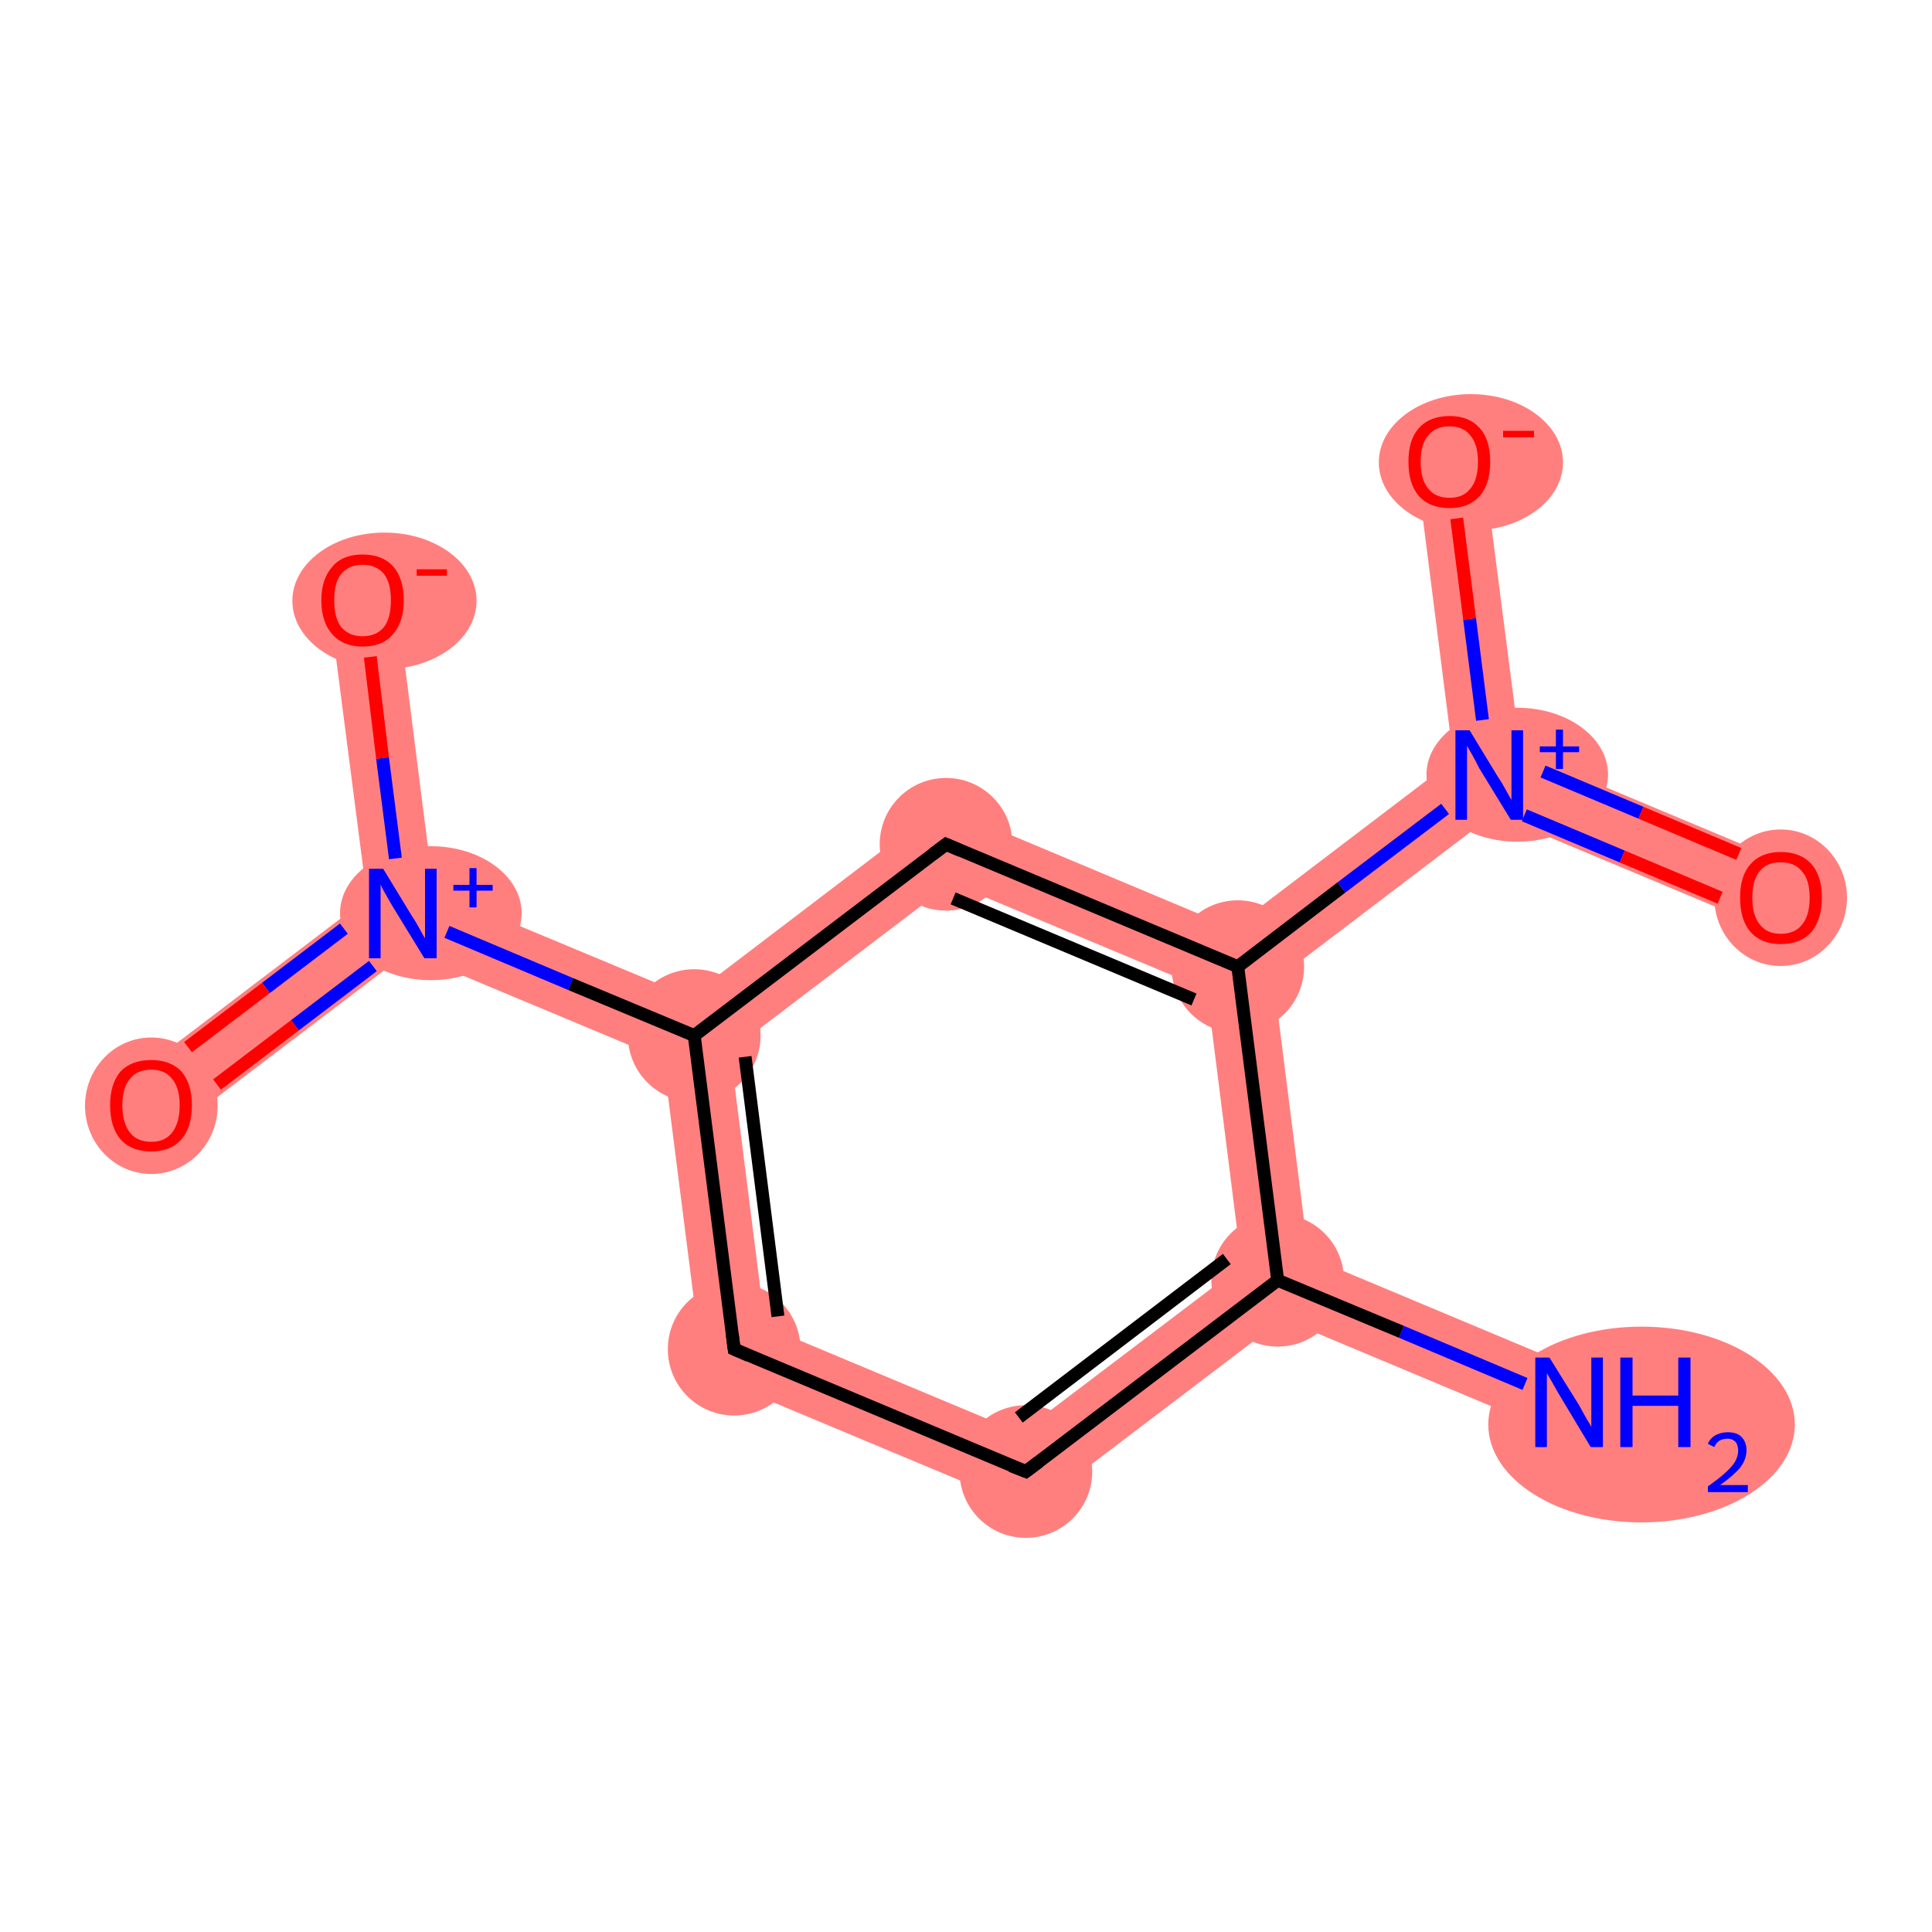 <?xml version='1.0' encoding='iso-8859-1'?>
<svg version='1.1' baseProfile='full'
              xmlns='http://www.w3.org/2000/svg'
                      xmlns:rdkit='http://www.rdkit.org/xml'
                      xmlns:xlink='http://www.w3.org/1999/xlink'
                  xml:space='preserve'
width='300px' height='300px' viewBox='0 0 300 300'>
<!-- END OF HEADER -->
<rect style='opacity:1.0;fill:#FFFFFF;stroke:none' width='300.0' height='300.0' x='0.0' y='0.0'> </rect>
<path class='bond-0 atom-0 atom-1' d='M 203.2,195.1 L 245.7,212.9 L 241.7,222.6 L 199.2,204.8 L 198.4,198.8 Z' style='fill:#FF7F7F;fill-rule:evenodd;fill-opacity:1;stroke:#FF7F7F;stroke-width:0.0px;stroke-linecap:butt;stroke-linejoin:miter;stroke-opacity:1;' />
<path class='bond-1 atom-1 atom-2' d='M 192.8,196.5 L 198.4,198.8 L 199.2,204.8 L 160.1,234.5 L 158.5,222.5 Z' style='fill:#FF7F7F;fill-rule:evenodd;fill-opacity:1;stroke:#FF7F7F;stroke-width:0.0px;stroke-linecap:butt;stroke-linejoin:miter;stroke-opacity:1;' />
<path class='bond-12 atom-1 atom-9' d='M 192.2,150.1 L 197.8,152.4 L 203.2,195.1 L 198.4,198.8 L 192.8,196.5 L 187.4,153.7 Z' style='fill:#FF7F7F;fill-rule:evenodd;fill-opacity:1;stroke:#FF7F7F;stroke-width:0.0px;stroke-linecap:butt;stroke-linejoin:miter;stroke-opacity:1;' />
<path class='bond-2 atom-2 atom-3' d='M 118.8,205.9 L 158.5,222.5 L 160.1,234.5 L 109.2,213.2 Z' style='fill:#FF7F7F;fill-rule:evenodd;fill-opacity:1;stroke:#FF7F7F;stroke-width:0.0px;stroke-linecap:butt;stroke-linejoin:miter;stroke-opacity:1;' />
<path class='bond-3 atom-3 atom-4' d='M 107.8,160.8 L 113.4,163.2 L 118.8,205.9 L 109.2,213.2 L 103.0,164.5 Z' style='fill:#FF7F7F;fill-rule:evenodd;fill-opacity:1;stroke:#FF7F7F;stroke-width:0.0px;stroke-linecap:butt;stroke-linejoin:miter;stroke-opacity:1;' />
<path class='bond-4 atom-4 atom-5' d='M 67.3,138.2 L 107.1,154.8 L 107.8,160.8 L 103.0,164.5 L 63.3,147.9 L 62.5,141.9 Z' style='fill:#FF7F7F;fill-rule:evenodd;fill-opacity:1;stroke:#FF7F7F;stroke-width:0.0px;stroke-linecap:butt;stroke-linejoin:miter;stroke-opacity:1;' />
<path class='bond-7 atom-4 atom-8' d='M 146.1,125.1 L 147.7,137.1 L 113.4,163.2 L 107.8,160.8 L 107.1,154.8 Z' style='fill:#FF7F7F;fill-rule:evenodd;fill-opacity:1;stroke:#FF7F7F;stroke-width:0.0px;stroke-linecap:butt;stroke-linejoin:miter;stroke-opacity:1;' />
<path class='bond-5 atom-5 atom-6' d='M 57.0,139.5 L 62.5,141.9 L 63.3,147.9 L 26.6,175.8 L 20.3,167.4 Z' style='fill:#FF7F7F;fill-rule:evenodd;fill-opacity:1;stroke:#FF7F7F;stroke-width:0.0px;stroke-linecap:butt;stroke-linejoin:miter;stroke-opacity:1;' />
<path class='bond-6 atom-5 atom-7' d='M 61.5,92.5 L 67.3,138.2 L 62.5,141.9 L 57.0,139.5 L 51.1,93.8 Z' style='fill:#FF7F7F;fill-rule:evenodd;fill-opacity:1;stroke:#FF7F7F;stroke-width:0.0px;stroke-linecap:butt;stroke-linejoin:miter;stroke-opacity:1;' />
<path class='bond-8 atom-8 atom-9' d='M 146.1,125.1 L 191.4,144.1 L 192.2,150.1 L 187.4,153.7 L 147.7,137.1 Z' style='fill:#FF7F7F;fill-rule:evenodd;fill-opacity:1;stroke:#FF7F7F;stroke-width:0.0px;stroke-linecap:butt;stroke-linejoin:miter;stroke-opacity:1;' />
<path class='bond-9 atom-9 atom-10' d='M 225.7,118.0 L 231.3,120.4 L 232.0,126.4 L 197.8,152.4 L 192.2,150.1 L 191.4,144.1 Z' style='fill:#FF7F7F;fill-rule:evenodd;fill-opacity:1;stroke:#FF7F7F;stroke-width:0.0px;stroke-linecap:butt;stroke-linejoin:miter;stroke-opacity:1;' />
<path class='bond-10 atom-10 atom-11' d='M 236.1,116.7 L 278.6,134.5 L 274.5,144.2 L 232.0,126.4 L 231.3,120.4 Z' style='fill:#FF7F7F;fill-rule:evenodd;fill-opacity:1;stroke:#FF7F7F;stroke-width:0.0px;stroke-linecap:butt;stroke-linejoin:miter;stroke-opacity:1;' />
<path class='bond-11 atom-10 atom-12' d='M 230.2,71.0 L 236.1,116.7 L 231.3,120.4 L 225.7,118.0 L 219.9,72.3 Z' style='fill:#FF7F7F;fill-rule:evenodd;fill-opacity:1;stroke:#FF7F7F;stroke-width:0.0px;stroke-linecap:butt;stroke-linejoin:miter;stroke-opacity:1;' />
<ellipse cx='254.9' cy='221.2' rx='23.3' ry='14.7' class='atom-0'  style='fill:#FF7F7F;fill-rule:evenodd;stroke:#FF7F7F;stroke-width:1.0px;stroke-linecap:butt;stroke-linejoin:miter;stroke-opacity:1' />
<ellipse cx='198.4' cy='198.8' rx='9.8' ry='9.8' class='atom-1'  style='fill:#FF7F7F;fill-rule:evenodd;stroke:#FF7F7F;stroke-width:1.0px;stroke-linecap:butt;stroke-linejoin:miter;stroke-opacity:1' />
<ellipse cx='159.3' cy='228.5' rx='9.8' ry='9.8' class='atom-2'  style='fill:#FF7F7F;fill-rule:evenodd;stroke:#FF7F7F;stroke-width:1.0px;stroke-linecap:butt;stroke-linejoin:miter;stroke-opacity:1' />
<ellipse cx='114.0' cy='209.5' rx='9.8' ry='9.8' class='atom-3'  style='fill:#FF7F7F;fill-rule:evenodd;stroke:#FF7F7F;stroke-width:1.0px;stroke-linecap:butt;stroke-linejoin:miter;stroke-opacity:1' />
<ellipse cx='107.8' cy='160.8' rx='9.8' ry='9.8' class='atom-4'  style='fill:#FF7F7F;fill-rule:evenodd;stroke:#FF7F7F;stroke-width:1.0px;stroke-linecap:butt;stroke-linejoin:miter;stroke-opacity:1' />
<ellipse cx='66.9' cy='141.8' rx='13.6' ry='9.9' class='atom-5'  style='fill:#FF7F7F;fill-rule:evenodd;stroke:#FF7F7F;stroke-width:1.0px;stroke-linecap:butt;stroke-linejoin:miter;stroke-opacity:1' />
<ellipse cx='23.5' cy='171.7' rx='9.8' ry='10.1' class='atom-6'  style='fill:#FF7F7F;fill-rule:evenodd;stroke:#FF7F7F;stroke-width:1.0px;stroke-linecap:butt;stroke-linejoin:miter;stroke-opacity:1' />
<ellipse cx='59.7' cy='93.3' rx='13.8' ry='10.1' class='atom-7'  style='fill:#FF7F7F;fill-rule:evenodd;stroke:#FF7F7F;stroke-width:1.0px;stroke-linecap:butt;stroke-linejoin:miter;stroke-opacity:1' />
<ellipse cx='146.9' cy='131.1' rx='9.8' ry='9.8' class='atom-8'  style='fill:#FF7F7F;fill-rule:evenodd;stroke:#FF7F7F;stroke-width:1.0px;stroke-linecap:butt;stroke-linejoin:miter;stroke-opacity:1' />
<ellipse cx='192.2' cy='150.1' rx='9.8' ry='9.8' class='atom-9'  style='fill:#FF7F7F;fill-rule:evenodd;stroke:#FF7F7F;stroke-width:1.0px;stroke-linecap:butt;stroke-linejoin:miter;stroke-opacity:1' />
<ellipse cx='235.6' cy='120.3' rx='13.6' ry='9.9' class='atom-10'  style='fill:#FF7F7F;fill-rule:evenodd;stroke:#FF7F7F;stroke-width:1.0px;stroke-linecap:butt;stroke-linejoin:miter;stroke-opacity:1' />
<ellipse cx='276.5' cy='139.4' rx='9.8' ry='10.1' class='atom-11'  style='fill:#FF7F7F;fill-rule:evenodd;stroke:#FF7F7F;stroke-width:1.0px;stroke-linecap:butt;stroke-linejoin:miter;stroke-opacity:1' />
<ellipse cx='228.4' cy='71.8' rx='13.8' ry='10.1' class='atom-12'  style='fill:#FF7F7F;fill-rule:evenodd;stroke:#FF7F7F;stroke-width:1.0px;stroke-linecap:butt;stroke-linejoin:miter;stroke-opacity:1' />
<path class='bond-0 atom-0 atom-1' d='M 236.8,214.9 L 217.6,206.8' style='fill:none;fill-rule:evenodd;stroke:#0000FF;stroke-width:2.0px;stroke-linecap:butt;stroke-linejoin:miter;stroke-opacity:1' />
<path class='bond-0 atom-0 atom-1' d='M 217.6,206.8 L 198.4,198.8' style='fill:none;fill-rule:evenodd;stroke:#000000;stroke-width:2.0px;stroke-linecap:butt;stroke-linejoin:miter;stroke-opacity:1' />
<path class='bond-1 atom-1 atom-2' d='M 198.4,198.8 L 159.3,228.5' style='fill:none;fill-rule:evenodd;stroke:#000000;stroke-width:2.0px;stroke-linecap:butt;stroke-linejoin:miter;stroke-opacity:1' />
<path class='bond-1 atom-1 atom-2' d='M 190.5,195.5 L 158.2,220.1' style='fill:none;fill-rule:evenodd;stroke:#000000;stroke-width:2.0px;stroke-linecap:butt;stroke-linejoin:miter;stroke-opacity:1' />
<path class='bond-2 atom-2 atom-3' d='M 159.3,228.5 L 114.0,209.5' style='fill:none;fill-rule:evenodd;stroke:#000000;stroke-width:2.0px;stroke-linecap:butt;stroke-linejoin:miter;stroke-opacity:1' />
<path class='bond-3 atom-3 atom-4' d='M 114.0,209.5 L 107.8,160.8' style='fill:none;fill-rule:evenodd;stroke:#000000;stroke-width:2.0px;stroke-linecap:butt;stroke-linejoin:miter;stroke-opacity:1' />
<path class='bond-3 atom-3 atom-4' d='M 120.8,204.4 L 115.7,164.1' style='fill:none;fill-rule:evenodd;stroke:#000000;stroke-width:2.0px;stroke-linecap:butt;stroke-linejoin:miter;stroke-opacity:1' />
<path class='bond-4 atom-4 atom-5' d='M 107.8,160.8 L 88.6,152.8' style='fill:none;fill-rule:evenodd;stroke:#000000;stroke-width:2.0px;stroke-linecap:butt;stroke-linejoin:miter;stroke-opacity:1' />
<path class='bond-4 atom-4 atom-5' d='M 88.6,152.8 L 69.4,144.7' style='fill:none;fill-rule:evenodd;stroke:#0000FF;stroke-width:2.0px;stroke-linecap:butt;stroke-linejoin:miter;stroke-opacity:1' />
<path class='bond-5 atom-5 atom-6' d='M 53.4,144.2 L 41.3,153.4' style='fill:none;fill-rule:evenodd;stroke:#0000FF;stroke-width:2.0px;stroke-linecap:butt;stroke-linejoin:miter;stroke-opacity:1' />
<path class='bond-5 atom-5 atom-6' d='M 41.3,153.4 L 29.2,162.6' style='fill:none;fill-rule:evenodd;stroke:#FF0000;stroke-width:2.0px;stroke-linecap:butt;stroke-linejoin:miter;stroke-opacity:1' />
<path class='bond-5 atom-5 atom-6' d='M 57.9,150.0 L 45.8,159.2' style='fill:none;fill-rule:evenodd;stroke:#0000FF;stroke-width:2.0px;stroke-linecap:butt;stroke-linejoin:miter;stroke-opacity:1' />
<path class='bond-5 atom-5 atom-6' d='M 45.8,159.2 L 33.7,168.4' style='fill:none;fill-rule:evenodd;stroke:#FF0000;stroke-width:2.0px;stroke-linecap:butt;stroke-linejoin:miter;stroke-opacity:1' />
<path class='bond-6 atom-5 atom-7' d='M 61.4,133.3 L 59.4,117.7' style='fill:none;fill-rule:evenodd;stroke:#0000FF;stroke-width:2.0px;stroke-linecap:butt;stroke-linejoin:miter;stroke-opacity:1' />
<path class='bond-6 atom-5 atom-7' d='M 59.4,117.7 L 57.5,102.0' style='fill:none;fill-rule:evenodd;stroke:#FF0000;stroke-width:2.0px;stroke-linecap:butt;stroke-linejoin:miter;stroke-opacity:1' />
<path class='bond-7 atom-4 atom-8' d='M 107.8,160.8 L 146.9,131.1' style='fill:none;fill-rule:evenodd;stroke:#000000;stroke-width:2.0px;stroke-linecap:butt;stroke-linejoin:miter;stroke-opacity:1' />
<path class='bond-8 atom-8 atom-9' d='M 146.9,131.1 L 192.2,150.1' style='fill:none;fill-rule:evenodd;stroke:#000000;stroke-width:2.0px;stroke-linecap:butt;stroke-linejoin:miter;stroke-opacity:1' />
<path class='bond-8 atom-8 atom-9' d='M 148.0,139.5 L 185.4,155.2' style='fill:none;fill-rule:evenodd;stroke:#000000;stroke-width:2.0px;stroke-linecap:butt;stroke-linejoin:miter;stroke-opacity:1' />
<path class='bond-9 atom-9 atom-10' d='M 192.2,150.1 L 208.3,137.8' style='fill:none;fill-rule:evenodd;stroke:#000000;stroke-width:2.0px;stroke-linecap:butt;stroke-linejoin:miter;stroke-opacity:1' />
<path class='bond-9 atom-9 atom-10' d='M 208.3,137.8 L 224.4,125.6' style='fill:none;fill-rule:evenodd;stroke:#0000FF;stroke-width:2.0px;stroke-linecap:butt;stroke-linejoin:miter;stroke-opacity:1' />
<path class='bond-10 atom-10 atom-11' d='M 236.7,126.6 L 251.9,133.0' style='fill:none;fill-rule:evenodd;stroke:#0000FF;stroke-width:2.0px;stroke-linecap:butt;stroke-linejoin:miter;stroke-opacity:1' />
<path class='bond-10 atom-10 atom-11' d='M 251.9,133.0 L 267.1,139.4' style='fill:none;fill-rule:evenodd;stroke:#FF0000;stroke-width:2.0px;stroke-linecap:butt;stroke-linejoin:miter;stroke-opacity:1' />
<path class='bond-10 atom-10 atom-11' d='M 239.6,119.8 L 254.8,126.2' style='fill:none;fill-rule:evenodd;stroke:#0000FF;stroke-width:2.0px;stroke-linecap:butt;stroke-linejoin:miter;stroke-opacity:1' />
<path class='bond-10 atom-10 atom-11' d='M 254.8,126.2 L 270.0,132.6' style='fill:none;fill-rule:evenodd;stroke:#FF0000;stroke-width:2.0px;stroke-linecap:butt;stroke-linejoin:miter;stroke-opacity:1' />
<path class='bond-11 atom-10 atom-12' d='M 230.2,111.8 L 228.2,96.1' style='fill:none;fill-rule:evenodd;stroke:#0000FF;stroke-width:2.0px;stroke-linecap:butt;stroke-linejoin:miter;stroke-opacity:1' />
<path class='bond-11 atom-10 atom-12' d='M 228.2,96.1 L 226.2,80.5' style='fill:none;fill-rule:evenodd;stroke:#FF0000;stroke-width:2.0px;stroke-linecap:butt;stroke-linejoin:miter;stroke-opacity:1' />
<path class='bond-12 atom-9 atom-1' d='M 192.2,150.1 L 198.4,198.8' style='fill:none;fill-rule:evenodd;stroke:#000000;stroke-width:2.0px;stroke-linecap:butt;stroke-linejoin:miter;stroke-opacity:1' />
<path d='M 161.3,227.0 L 159.3,228.5 L 157.0,227.6' style='fill:none;stroke:#000000;stroke-width:2.0px;stroke-linecap:butt;stroke-linejoin:miter;stroke-opacity:1;' />
<path d='M 116.3,210.5 L 114.0,209.5 L 113.7,207.1' style='fill:none;stroke:#000000;stroke-width:2.0px;stroke-linecap:butt;stroke-linejoin:miter;stroke-opacity:1;' />
<path d='M 144.9,132.6 L 146.9,131.1 L 149.2,132.1' style='fill:none;stroke:#000000;stroke-width:2.0px;stroke-linecap:butt;stroke-linejoin:miter;stroke-opacity:1;' />
<path class='atom-0' d='M 240.6 210.8
L 245.2 218.2
Q 245.6 218.9, 246.3 220.2
Q 247.1 221.5, 247.1 221.6
L 247.1 210.8
L 248.9 210.8
L 248.9 224.7
L 247.0 224.7
L 242.2 216.7
Q 241.6 215.7, 241.0 214.6
Q 240.4 213.6, 240.2 213.2
L 240.2 224.7
L 238.4 224.7
L 238.4 210.8
L 240.6 210.8
' fill='#0000FF'/>
<path class='atom-0' d='M 251.6 210.8
L 253.5 210.8
L 253.5 216.7
L 260.6 216.7
L 260.6 210.8
L 262.5 210.8
L 262.5 224.7
L 260.6 224.7
L 260.6 218.3
L 253.5 218.3
L 253.5 224.7
L 251.6 224.7
L 251.6 210.8
' fill='#0000FF'/>
<path class='atom-0' d='M 265.2 224.2
Q 265.5 223.4, 266.3 222.9
Q 267.2 222.4, 268.3 222.4
Q 269.7 222.4, 270.4 223.1
Q 271.2 223.9, 271.2 225.2
Q 271.2 226.6, 270.2 227.9
Q 269.2 229.1, 267.1 230.6
L 271.4 230.6
L 271.4 231.7
L 265.2 231.7
L 265.2 230.8
Q 266.9 229.6, 267.9 228.7
Q 268.9 227.8, 269.4 227.0
Q 269.9 226.1, 269.9 225.3
Q 269.9 224.4, 269.5 223.9
Q 269.0 223.4, 268.3 223.4
Q 267.5 223.4, 267.0 223.7
Q 266.5 224.0, 266.2 224.7
L 265.2 224.2
' fill='#0000FF'/>
<path class='atom-5' d='M 59.5 134.9
L 64.0 142.3
Q 64.5 143.0, 65.2 144.3
Q 65.9 145.6, 66.0 145.7
L 66.0 134.9
L 67.8 134.9
L 67.8 148.8
L 65.9 148.8
L 61.0 140.8
Q 60.4 139.8, 59.8 138.7
Q 59.2 137.7, 59.1 137.3
L 59.1 148.8
L 57.3 148.8
L 57.3 134.9
L 59.5 134.9
' fill='#0000FF'/>
<path class='atom-5' d='M 70.4 137.4
L 72.9 137.4
L 72.9 134.8
L 74.0 134.8
L 74.0 137.4
L 76.5 137.4
L 76.5 138.3
L 74.0 138.3
L 74.0 140.9
L 72.9 140.9
L 72.9 138.3
L 70.4 138.3
L 70.4 137.4
' fill='#0000FF'/>
<path class='atom-6' d='M 17.1 171.6
Q 17.1 168.3, 18.7 166.4
Q 20.4 164.6, 23.5 164.6
Q 26.5 164.6, 28.2 166.4
Q 29.8 168.3, 29.8 171.6
Q 29.8 175.0, 28.2 176.9
Q 26.5 178.8, 23.5 178.8
Q 20.4 178.8, 18.7 176.9
Q 17.1 175.0, 17.1 171.6
M 23.5 177.3
Q 25.6 177.3, 26.7 175.9
Q 27.9 174.4, 27.9 171.6
Q 27.9 168.9, 26.7 167.5
Q 25.6 166.1, 23.5 166.1
Q 21.3 166.1, 20.2 167.5
Q 19.0 168.9, 19.0 171.6
Q 19.0 174.4, 20.2 175.9
Q 21.3 177.3, 23.5 177.3
' fill='#FF0000'/>
<path class='atom-7' d='M 49.9 93.2
Q 49.9 89.9, 51.6 88.0
Q 53.2 86.1, 56.3 86.1
Q 59.4 86.1, 61.1 88.0
Q 62.7 89.9, 62.7 93.2
Q 62.7 96.6, 61.0 98.5
Q 59.4 100.4, 56.3 100.4
Q 53.3 100.4, 51.6 98.5
Q 49.9 96.6, 49.9 93.2
M 56.3 98.8
Q 58.4 98.8, 59.6 97.4
Q 60.7 96.0, 60.7 93.2
Q 60.7 90.5, 59.6 89.1
Q 58.4 87.7, 56.3 87.7
Q 54.2 87.7, 53.0 89.1
Q 51.9 90.4, 51.9 93.2
Q 51.9 96.0, 53.0 97.4
Q 54.2 98.8, 56.3 98.8
' fill='#FF0000'/>
<path class='atom-7' d='M 64.7 88.4
L 69.4 88.4
L 69.4 89.4
L 64.7 89.4
L 64.7 88.4
' fill='#FF0000'/>
<path class='atom-10' d='M 228.2 113.4
L 232.7 120.8
Q 233.2 121.5, 233.9 122.8
Q 234.6 124.1, 234.7 124.2
L 234.7 113.4
L 236.5 113.4
L 236.5 127.3
L 234.6 127.3
L 229.7 119.3
Q 229.2 118.3, 228.6 117.2
Q 228.0 116.2, 227.8 115.8
L 227.8 127.3
L 226.0 127.3
L 226.0 113.4
L 228.2 113.4
' fill='#0000FF'/>
<path class='atom-10' d='M 239.1 115.9
L 241.6 115.9
L 241.6 113.3
L 242.7 113.3
L 242.7 115.9
L 245.2 115.9
L 245.2 116.8
L 242.7 116.8
L 242.7 119.4
L 241.6 119.4
L 241.6 116.8
L 239.1 116.8
L 239.1 115.9
' fill='#0000FF'/>
<path class='atom-11' d='M 270.2 139.4
Q 270.2 136.0, 271.8 134.2
Q 273.5 132.3, 276.5 132.3
Q 279.6 132.3, 281.3 134.2
Q 282.9 136.0, 282.9 139.4
Q 282.9 142.7, 281.3 144.7
Q 279.6 146.6, 276.5 146.6
Q 273.5 146.6, 271.8 144.7
Q 270.2 142.8, 270.2 139.4
M 276.5 145.0
Q 278.7 145.0, 279.8 143.6
Q 281.0 142.2, 281.0 139.4
Q 281.0 136.6, 279.8 135.3
Q 278.7 133.9, 276.5 133.9
Q 274.4 133.9, 273.3 135.2
Q 272.1 136.6, 272.1 139.4
Q 272.1 142.2, 273.3 143.6
Q 274.4 145.0, 276.5 145.0
' fill='#FF0000'/>
<path class='atom-12' d='M 218.7 71.7
Q 218.7 68.3, 220.3 66.5
Q 222.0 64.6, 225.1 64.6
Q 228.1 64.6, 229.8 66.5
Q 231.4 68.3, 231.4 71.7
Q 231.4 75.1, 229.8 77.0
Q 228.1 78.9, 225.1 78.9
Q 222.0 78.9, 220.3 77.0
Q 218.7 75.1, 218.7 71.7
M 225.1 77.3
Q 227.2 77.3, 228.3 75.9
Q 229.5 74.5, 229.5 71.7
Q 229.5 69.0, 228.3 67.6
Q 227.2 66.2, 225.1 66.2
Q 222.9 66.2, 221.8 67.6
Q 220.6 68.9, 220.6 71.7
Q 220.6 74.5, 221.8 75.9
Q 222.9 77.3, 225.1 77.3
' fill='#FF0000'/>
<path class='atom-12' d='M 233.4 66.9
L 238.2 66.9
L 238.2 67.9
L 233.4 67.9
L 233.4 66.9
' fill='#FF0000'/>
</svg>

